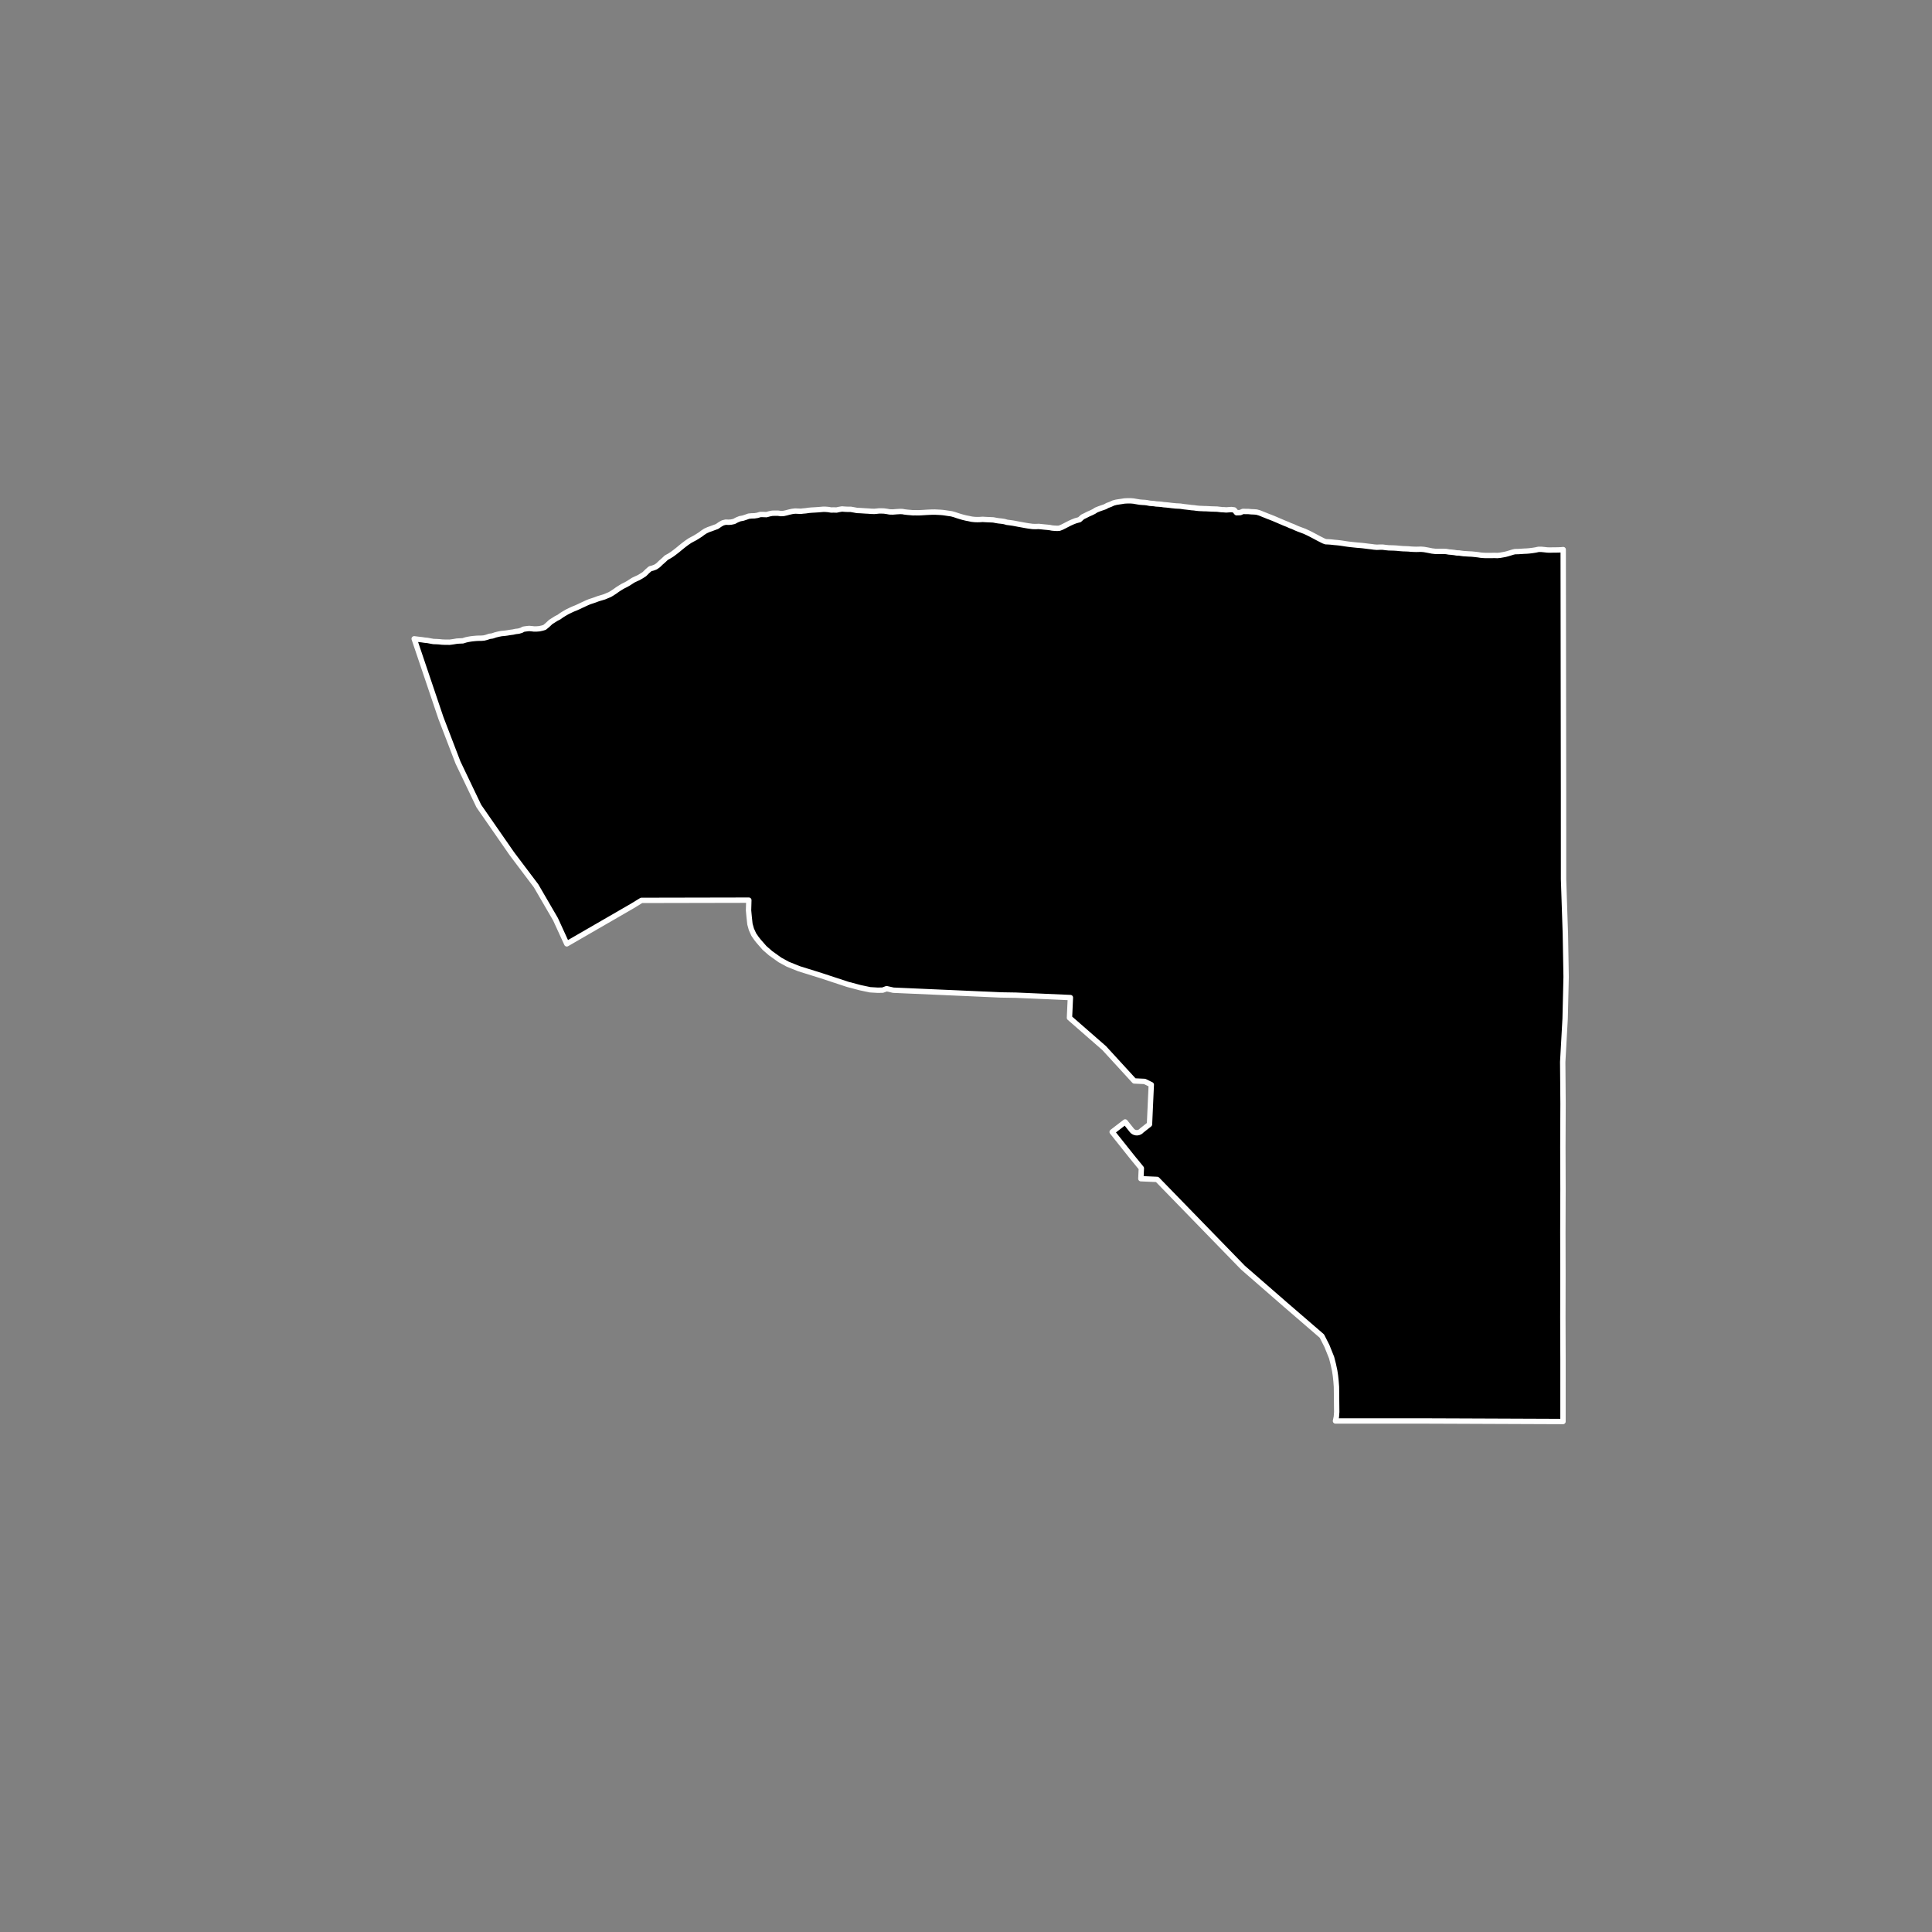 <?xml version="1.0" encoding="utf-8" standalone="no"?>
<!DOCTYPE svg PUBLIC "-//W3C//DTD SVG 1.1//EN"
  "http://www.w3.org/Graphics/SVG/1.1/DTD/svg11.dtd">
<!-- Created with matplotlib (https://matplotlib.org/) -->
<svg height="720pt" version="1.1" viewBox="0 0 720 720" width="720pt" xmlns="http://www.w3.org/2000/svg" xmlns:xlink="http://www.w3.org/1999/xlink">
 <rect x="0" y="0" width="720" height="720" fill="#808080" stroke="none"/>
 <defs>
  <style type="text/css">*{stroke-linecap:butt;stroke-linejoin:round;}</style>
 </defs>
 <g id="figure_1">
  <g id="patch_1">
   <path d="M 0 720 
L 720 720 
L 720 0 
L 0 0 
z
" style="fill:none;"/>
  </g>
  <g id="axes_1">
   <g id="patch_2">
    <path clip-path="url(#p72ccd7b739)" d="M 455.815 189.942 
L 456.997 190.031 
L 457.992 189.954 
L 458.878 189.891 
L 459.951 190.027 
L 460.84 191.077 
L 462.208 191.029 
L 463.187 190.586 
L 464.244 190.615 
L 465.177 190.614 
L 466.297 190.719 
L 467.385 190.763 
L 468.287 190.838 
L 469.407 191.156 
L 470.466 191.581 
L 471.602 192.037 
L 472.722 192.492 
L 473.391 192.735 
L 474.574 193.206 
L 475.492 193.601 
L 476.519 194.041 
L 477.593 194.497 
L 478.651 194.952 
L 479.818 195.408 
L 480.814 195.864 
L 481.841 196.243 
L 482.962 196.76 
L 483.833 197.124 
L 485.016 197.564 
L 486.199 198.005 
L 487.273 198.506 
L 488.191 198.947 
L 489.125 199.433 
L 490.214 200.01 
L 491.257 200.573 
L 492.207 201.059 
L 493.296 201.606 
L 494.071 201.883 
L 495.054 201.924 
L 496.065 201.998 
L 497.247 202.134 
L 498.32 202.224 
L 499.393 202.344 
L 500.435 202.495 
L 501.477 202.661 
L 502.55 202.812 
L 503.732 202.947 
L 504.743 203.053 
L 505.894 203.173 
L 506.718 203.233 
L 507.745 203.323 
L 508.942 203.473 
L 510.14 203.624 
L 511.104 203.729 
L 512.022 203.865 
L 513.126 203.955 
L 514.214 203.907 
L 515.302 203.906 
L 516.469 204.057 
L 517.495 204.162 
L 518.599 204.191 
L 519.532 204.22 
L 520.543 204.279 
L 521.725 204.4 
L 522.938 204.489 
L 523.964 204.518 
L 524.959 204.563 
L 525.861 204.653 
L 526.825 204.697 
L 527.759 204.726 
L 528.473 204.71 
L 529.515 204.678 
L 530.651 204.768 
L 531.693 204.949 
L 532.797 205.161 
L 533.715 205.343 
L 534.912 205.478 
L 536.063 205.492 
L 536.825 205.475 
L 537.742 205.474 
L 538.908 205.518 
L 540.028 205.715 
L 540.821 205.774 
L 542.019 205.91 
L 542.859 206.061 
L 543.729 206.075 
L 544.492 206.196 
L 545.44 206.317 
L 546.436 206.376 
L 547.353 206.436 
L 548.426 206.48 
L 549.624 206.6 
L 550.836 206.736 
L 551.77 206.887 
L 552.578 206.962 
L 553.745 207.021 
L 554.631 207.02 
L 555.75 207.018 
L 556.885 206.986 
L 557.989 207.03 
L 559.078 206.922 
L 560.119 206.738 
L 561.021 206.569 
L 561.844 206.354 
L 562.807 206.063 
L 563.849 205.742 
L 564.579 205.573 
L 565.714 205.556 
L 566.771 205.494 
L 567.875 205.416 
L 568.994 205.369 
L 569.912 205.292 
L 571.077 205.153 
L 572.259 204.968 
L 573.316 204.738 
L 574.497 204.736 
L 575.57 204.842 
L 576.644 204.962 
L 577.732 204.991 
L 578.836 204.959 
L 579.644 204.958 
L 580.702 204.941 
L 581.821 204.894 
L 582.56 204.816 
L 582.678 294.946 
L 582.689 327.643 
L 583.366 348.081 
L 583.647 364.048 
L 583.277 379.633 
L 582.378 395.759 
L 582.501 411.361 
L 582.434 427.456 
L 582.482 443.194 
L 582.43 459.257 
L 582.463 474.963 
L 582.433 491.041 
L 582.486 506.845 
L 582.482 529.76 
L 567.007 529.698 
L 543.934 529.605 
L 529.816 529.552 
L 520.579 529.552 
L 497.695 529.554 
L 498.022 528.033 
L 498.158 526.196 
L 498.054 516.799 
L 497.899 514.741 
L 497.684 512.712 
L 497.408 510.862 
L 496.889 508.446 
L 496.25 505.95 
L 494.514 501.626 
L 492.631 497.916 
L 479.042 486.194 
L 463.197 472.399 
L 431.242 439.536 
L 425.168 439.271 
L 425.346 435.374 
L 422.063 431.368 
L 414.473 421.845 
L 419.316 418.122 
L 421.825 421.27 
L 422.133 421.588 
L 422.442 421.809 
L 422.726 421.955 
L 423.022 422.059 
L 423.367 422.128 
L 423.692 422.146 
L 424.009 422.12 
L 424.377 422.035 
L 424.706 421.902 
L 424.978 421.745 
L 425.225 421.553 
L 425.44 421.334 
L 428.383 419.01 
L 429.054 404.236 
L 426.583 403.02 
L 422.711 402.838 
L 411.494 390.598 
L 398.562 379.306 
L 398.904 371.77 
L 378.554 370.875 
L 372.847 370.784 
L 358.971 370.162 
L 332.927 369.019 
L 330.408 368.453 
L 328.954 368.993 
L 327.136 369.031 
L 324.226 368.856 
L 320.551 368.075 
L 315.87 366.835 
L 305.919 363.558 
L 297.82 361.034 
L 293.562 359.324 
L 290.686 357.755 
L 287.191 355.258 
L 284.933 353.295 
L 282.671 350.705 
L 281.887 349.705 
L 280.903 348.277 
L 280.027 346.347 
L 279.479 344.382 
L 279.184 341.665 
L 278.962 339.27 
L 279.069 335.464 
L 239.05 335.545 
L 235.699 337.6 
L 211.225 351.746 
L 207.018 342.562 
L 199.784 330.121 
L 190.791 318.201 
L 178.445 300.406 
L 170.677 284.162 
L 164.316 267.569 
L 154.353 238.064 
L 154.427 238.075 
L 155.251 238.181 
L 156.246 238.302 
L 157.194 238.408 
L 158.314 238.574 
L 159.309 238.665 
L 160.413 238.877 
L 161.549 239.074 
L 162.59 239.104 
L 163.632 239.164 
L 164.767 239.284 
L 165.903 239.329 
L 166.742 239.328 
L 167.504 239.343 
L 168.157 239.266 
L 169.105 239.128 
L 170.255 238.929 
L 171.297 238.867 
L 172.479 238.82 
L 173.598 238.468 
L 174.422 238.285 
L 175.479 238.101 
L 176.396 237.993 
L 177.609 237.885 
L 178.448 237.854 
L 179.459 237.838 
L 180.376 237.761 
L 181.386 237.501 
L 182.396 237.149 
L 183.5 236.996 
L 184.619 236.614 
L 185.723 236.338 
L 186.873 236.109 
L 187.93 236.016 
L 189.003 235.878 
L 190.091 235.694 
L 191.164 235.556 
L 192.205 235.326 
L 193.278 235.204 
L 194.304 234.898 
L 195.065 234.485 
L 195.982 234.347 
L 197.195 234.209 
L 198.205 234.3 
L 198.952 234.39 
L 199.932 234.39 
L 201.004 234.312 
L 202.124 234.067 
L 202.963 233.808 
L 204.066 232.892 
L 205.23 231.794 
L 206.302 231.122 
L 207.281 230.496 
L 208.338 229.961 
L 209.301 229.26 
L 210.295 228.649 
L 211.399 228.008 
L 212.502 227.473 
L 213.543 226.985 
L 214.709 226.526 
L 215.766 226.037 
L 216.667 225.61 
L 217.817 225.075 
L 218.982 224.541 
L 219.822 224.205 
L 220.816 223.884 
L 221.842 223.532 
L 222.883 223.135 
L 224.018 222.799 
L 225.184 222.447 
L 226.209 222.019 
L 227.235 221.592 
L 228.043 221.118 
L 229.208 220.355 
L 230.109 219.699 
L 231.212 218.997 
L 232.129 218.447 
L 233.186 217.928 
L 234.118 217.409 
L 235.33 216.631 
L 235.967 216.218 
L 236.884 215.775 
L 237.972 215.287 
L 238.997 214.691 
L 240.147 213.959 
L 241.219 212.891 
L 242.29 211.96 
L 243.363 211.67 
L 244.342 211.288 
L 245.29 210.631 
L 246.284 209.67 
L 247.231 208.846 
L 248.334 207.809 
L 249.453 207.198 
L 250.509 206.527 
L 251.488 205.794 
L 252.607 204.924 
L 253.554 204.131 
L 254.75 203.169 
L 255.962 202.254 
L 257.112 201.476 
L 258.091 200.941 
L 259.023 200.452 
L 260.064 199.811 
L 261.058 199.17 
L 261.991 198.468 
L 262.939 197.858 
L 264.057 197.354 
L 265.037 197.018 
L 266.016 196.651 
L 267.197 196.223 
L 268.393 195.399 
L 269.388 194.85 
L 270.445 194.589 
L 271.533 194.634 
L 272.435 194.572 
L 273.57 194.328 
L 274.596 193.778 
L 275.745 193.305 
L 276.911 193.09 
L 277.968 192.739 
L 279.041 192.357 
L 280.176 192.249 
L 281.14 192.233 
L 282.228 192.064 
L 283.363 191.728 
L 284.529 191.742 
L 285.633 191.787 
L 286.799 191.466 
L 287.841 191.267 
L 289.038 191.251 
L 289.939 191.25 
L 291.043 191.402 
L 292.07 191.34 
L 293.08 191.11 
L 294.059 190.85 
L 295.241 190.59 
L 296.345 190.452 
L 297.402 190.497 
L 298.444 190.542 
L 299.19 190.45 
L 300.263 190.358 
L 301.429 190.189 
L 302.471 190.097 
L 303.621 190.035 
L 304.803 189.957 
L 305.954 189.865 
L 306.808 189.788 
L 307.664 189.803 
L 308.597 189.878 
L 309.732 190.06 
L 310.743 190.044 
L 311.738 190.074 
L 312.639 189.875 
L 313.79 189.676 
L 314.894 189.766 
L 315.967 189.811 
L 317.055 189.81 
L 318.191 190.008 
L 319.388 190.235 
L 320.554 190.28 
L 321.472 190.34 
L 322.638 190.415 
L 323.571 190.46 
L 324.737 190.551 
L 325.857 190.581 
L 326.852 190.488 
L 327.536 190.412 
L 328.578 190.411 
L 329.48 190.44 
L 330.646 190.607 
L 331.517 190.774 
L 332.698 190.804 
L 333.896 190.711 
L 334.269 190.68 
L 335.419 190.618 
L 336.259 190.633 
L 337.099 190.785 
L 338.219 190.921 
L 339.338 191.012 
L 340.131 191.087 
L 341.282 191.086 
L 342.339 191.101 
L 343.428 191.054 
L 344.205 191.008 
L 345.138 190.946 
L 346.04 190.9 
L 347.19 190.853 
L 348.372 190.837 
L 349.585 190.897 
L 350.533 190.942 
L 351.404 191.017 
L 352.29 191.139 
L 353.473 191.32 
L 354.592 191.472 
L 355.728 191.791 
L 356.848 192.171 
L 357.874 192.491 
L 358.932 192.795 
L 360.129 193.083 
L 360.953 193.235 
L 362.151 193.493 
L 363.302 193.614 
L 364.188 193.644 
L 365.059 193.628 
L 366.21 193.551 
L 367.422 193.626 
L 368.402 193.671 
L 369.195 193.701 
L 370.159 193.746 
L 371.356 193.974 
L 372.259 194.11 
L 373.176 194.201 
L 374.28 194.368 
L 375.291 194.657 
L 376.488 194.808 
L 377.453 194.945 
L 378.293 195.096 
L 379.474 195.324 
L 380.501 195.506 
L 381.31 195.658 
L 382.149 195.81 
L 383.238 195.992 
L 383.953 196.083 
L 384.84 196.204 
L 385.959 196.234 
L 387.079 196.187 
L 388.183 196.293 
L 389.287 196.414 
L 390.321 196.505 
L 391.225 196.606 
L 392.049 196.772 
L 392.858 196.847 
L 393.962 196.907 
L 394.771 196.86 
L 395.703 196.493 
L 396.65 196.019 
L 397.659 195.499 
L 398.638 194.995 
L 399.726 194.505 
L 400.689 194.123 
L 400.783 194.095 
L 401.636 193.847 
L 402.289 193.679 
L 403.438 192.641 
L 404.432 192.167 
L 405.597 191.571 
L 406.622 191.127 
L 407.647 190.623 
L 408.532 190.058 
L 409.682 189.599 
L 410.785 189.216 
L 411.81 188.864 
L 412.726 188.36 
L 413.783 187.977 
L 414.917 187.457 
L 415.974 187.181 
L 417.03 187.012 
L 417.87 186.889 
L 419.02 186.704 
L 420.171 186.642 
L 421.321 186.64 
L 422.441 186.73 
L 423.545 186.926 
L 424.728 187.123 
L 425.785 187.213 
L 426.64 187.257 
L 427.402 187.347 
L 428.491 187.559 
L 429.626 187.649 
L 430.031 187.679 
L 430.902 187.814 
L 431.959 187.874 
L 432.846 187.949 
L 433.686 188.085 
L 434.634 188.159 
L 435.676 188.265 
L 436.594 188.385 
L 437.34 188.46 
L 438.196 188.55 
L 439.175 188.595 
L 439.937 188.639 
L 441.104 188.821 
L 442.192 188.941 
L 443.219 189.061 
L 444.09 189.182 
L 444.961 189.241 
L 445.894 189.377 
L 446.967 189.482 
L 447.76 189.511 
L 448.662 189.556 
L 449.533 189.57 
L 450.357 189.614 
L 451.477 189.674 
L 452.472 189.703 
L 453.576 189.732 
L 454.556 189.852 
L 455.302 189.927 
L 455.815 189.942 
" style="stroke:#ffffff;stroke-linejoin:miter;stroke-width:2;"/>
   </g>
  </g>
 </g>
 <defs>
  <clipPath id="p72ccd7b739">
   <rect height="543.6" width="558" x="90" y="86.4"/>
  </clipPath>
 </defs>
</svg>
